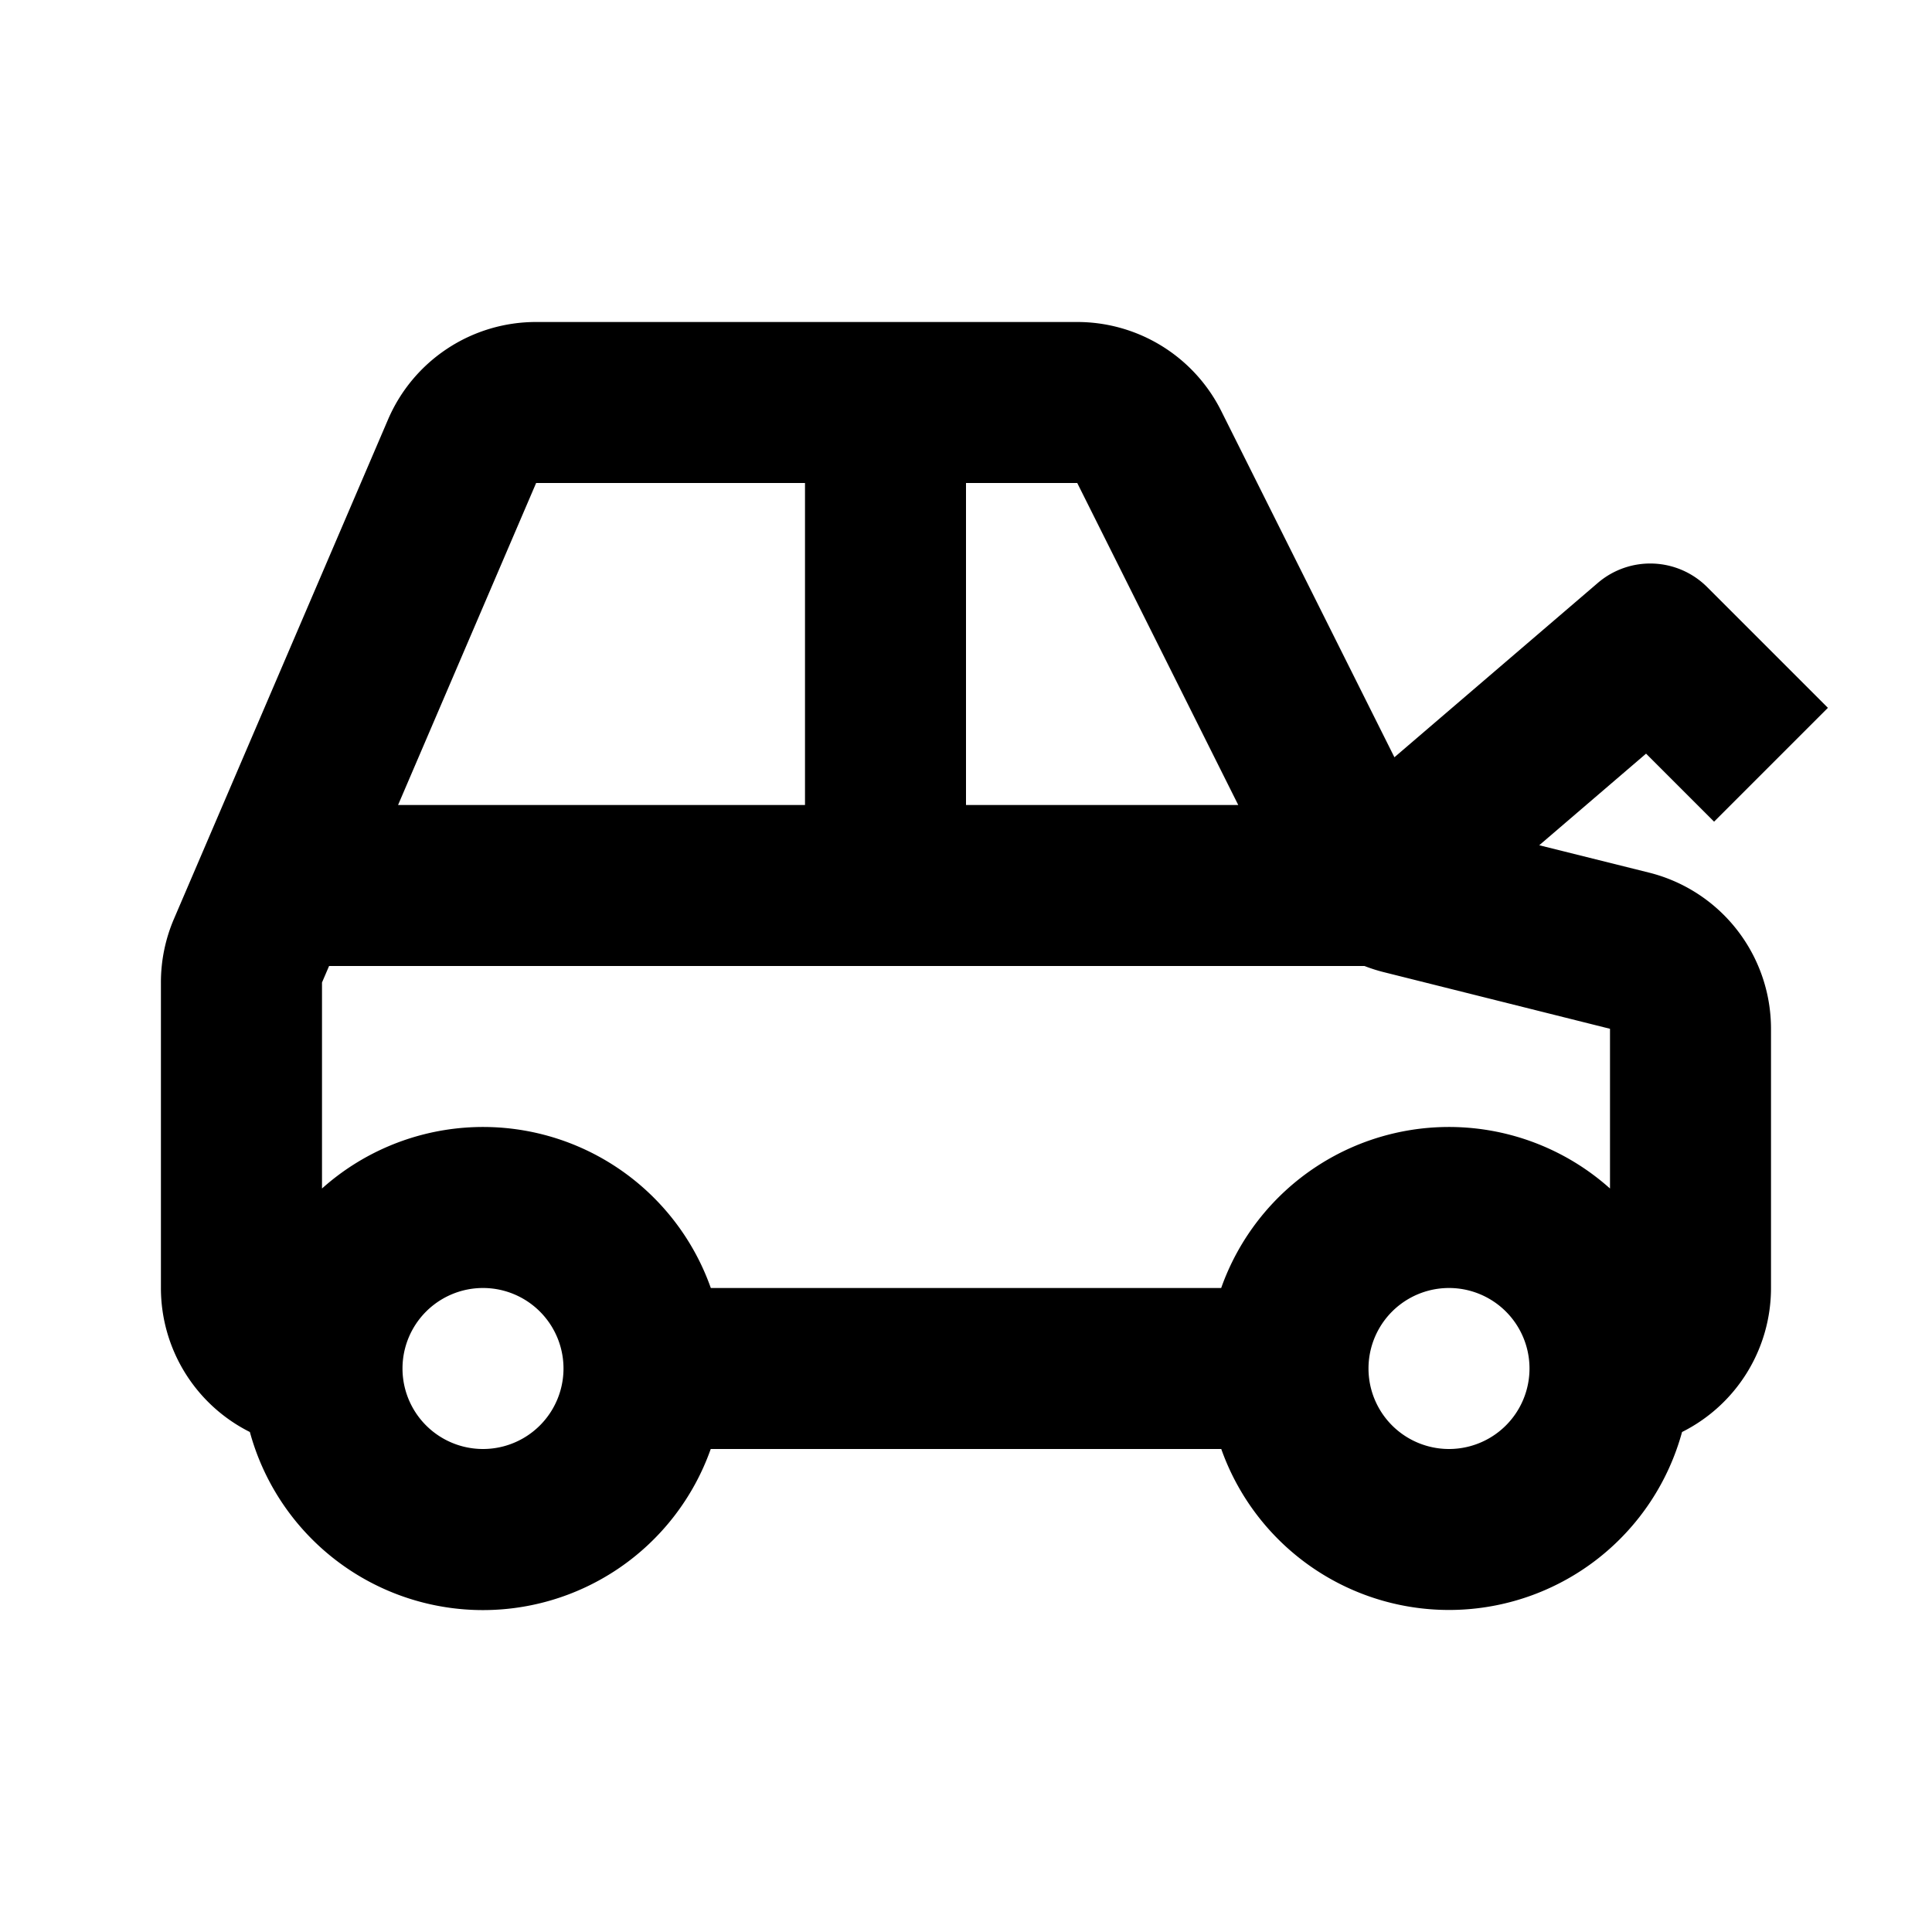 <svg xmlns="http://www.w3.org/2000/svg" width="24" height="24" fill="currentColor" viewBox="0 0 24 24">
  <path fill-rule="evenodd" d="M6.66 4A2 2 0 004.82 5.212l-2.66 6.205a2 2 0 00-.161.788V16a2 2 0 001.105 1.789A3.001 3.001 0 008.829 18h6.342a3.001 3.001 0 005.724-.211A2 2 0 0022 16v-3.22a2 2 0 00-1.515-1.94l-1.364-.34 1.327-1.138.845.845 1.414-1.414-1.5-1.5a1 1 0 00-1.358-.052l-2.527 2.166-2.151-4.301A2 2 0 0013.382 4H6.659zm2.17 12h6.34A3.001 3.001 0 0120 14.764V12.78l-2.796-.7A2.011 2.011 0 0116.95 12H4.088L4 12.205v2.559A3.001 3.001 0 018.83 16zm6.552-6l-2-4H12v4h3.382zM10 6H6.66l-1.715 4H10V6zm8 10a1 1 0 100 2 1 1 0 000-2zM5 17a1 1 0 112 0 1 1 0 01-2 0z" clip-rule="evenodd"/>
</svg>
